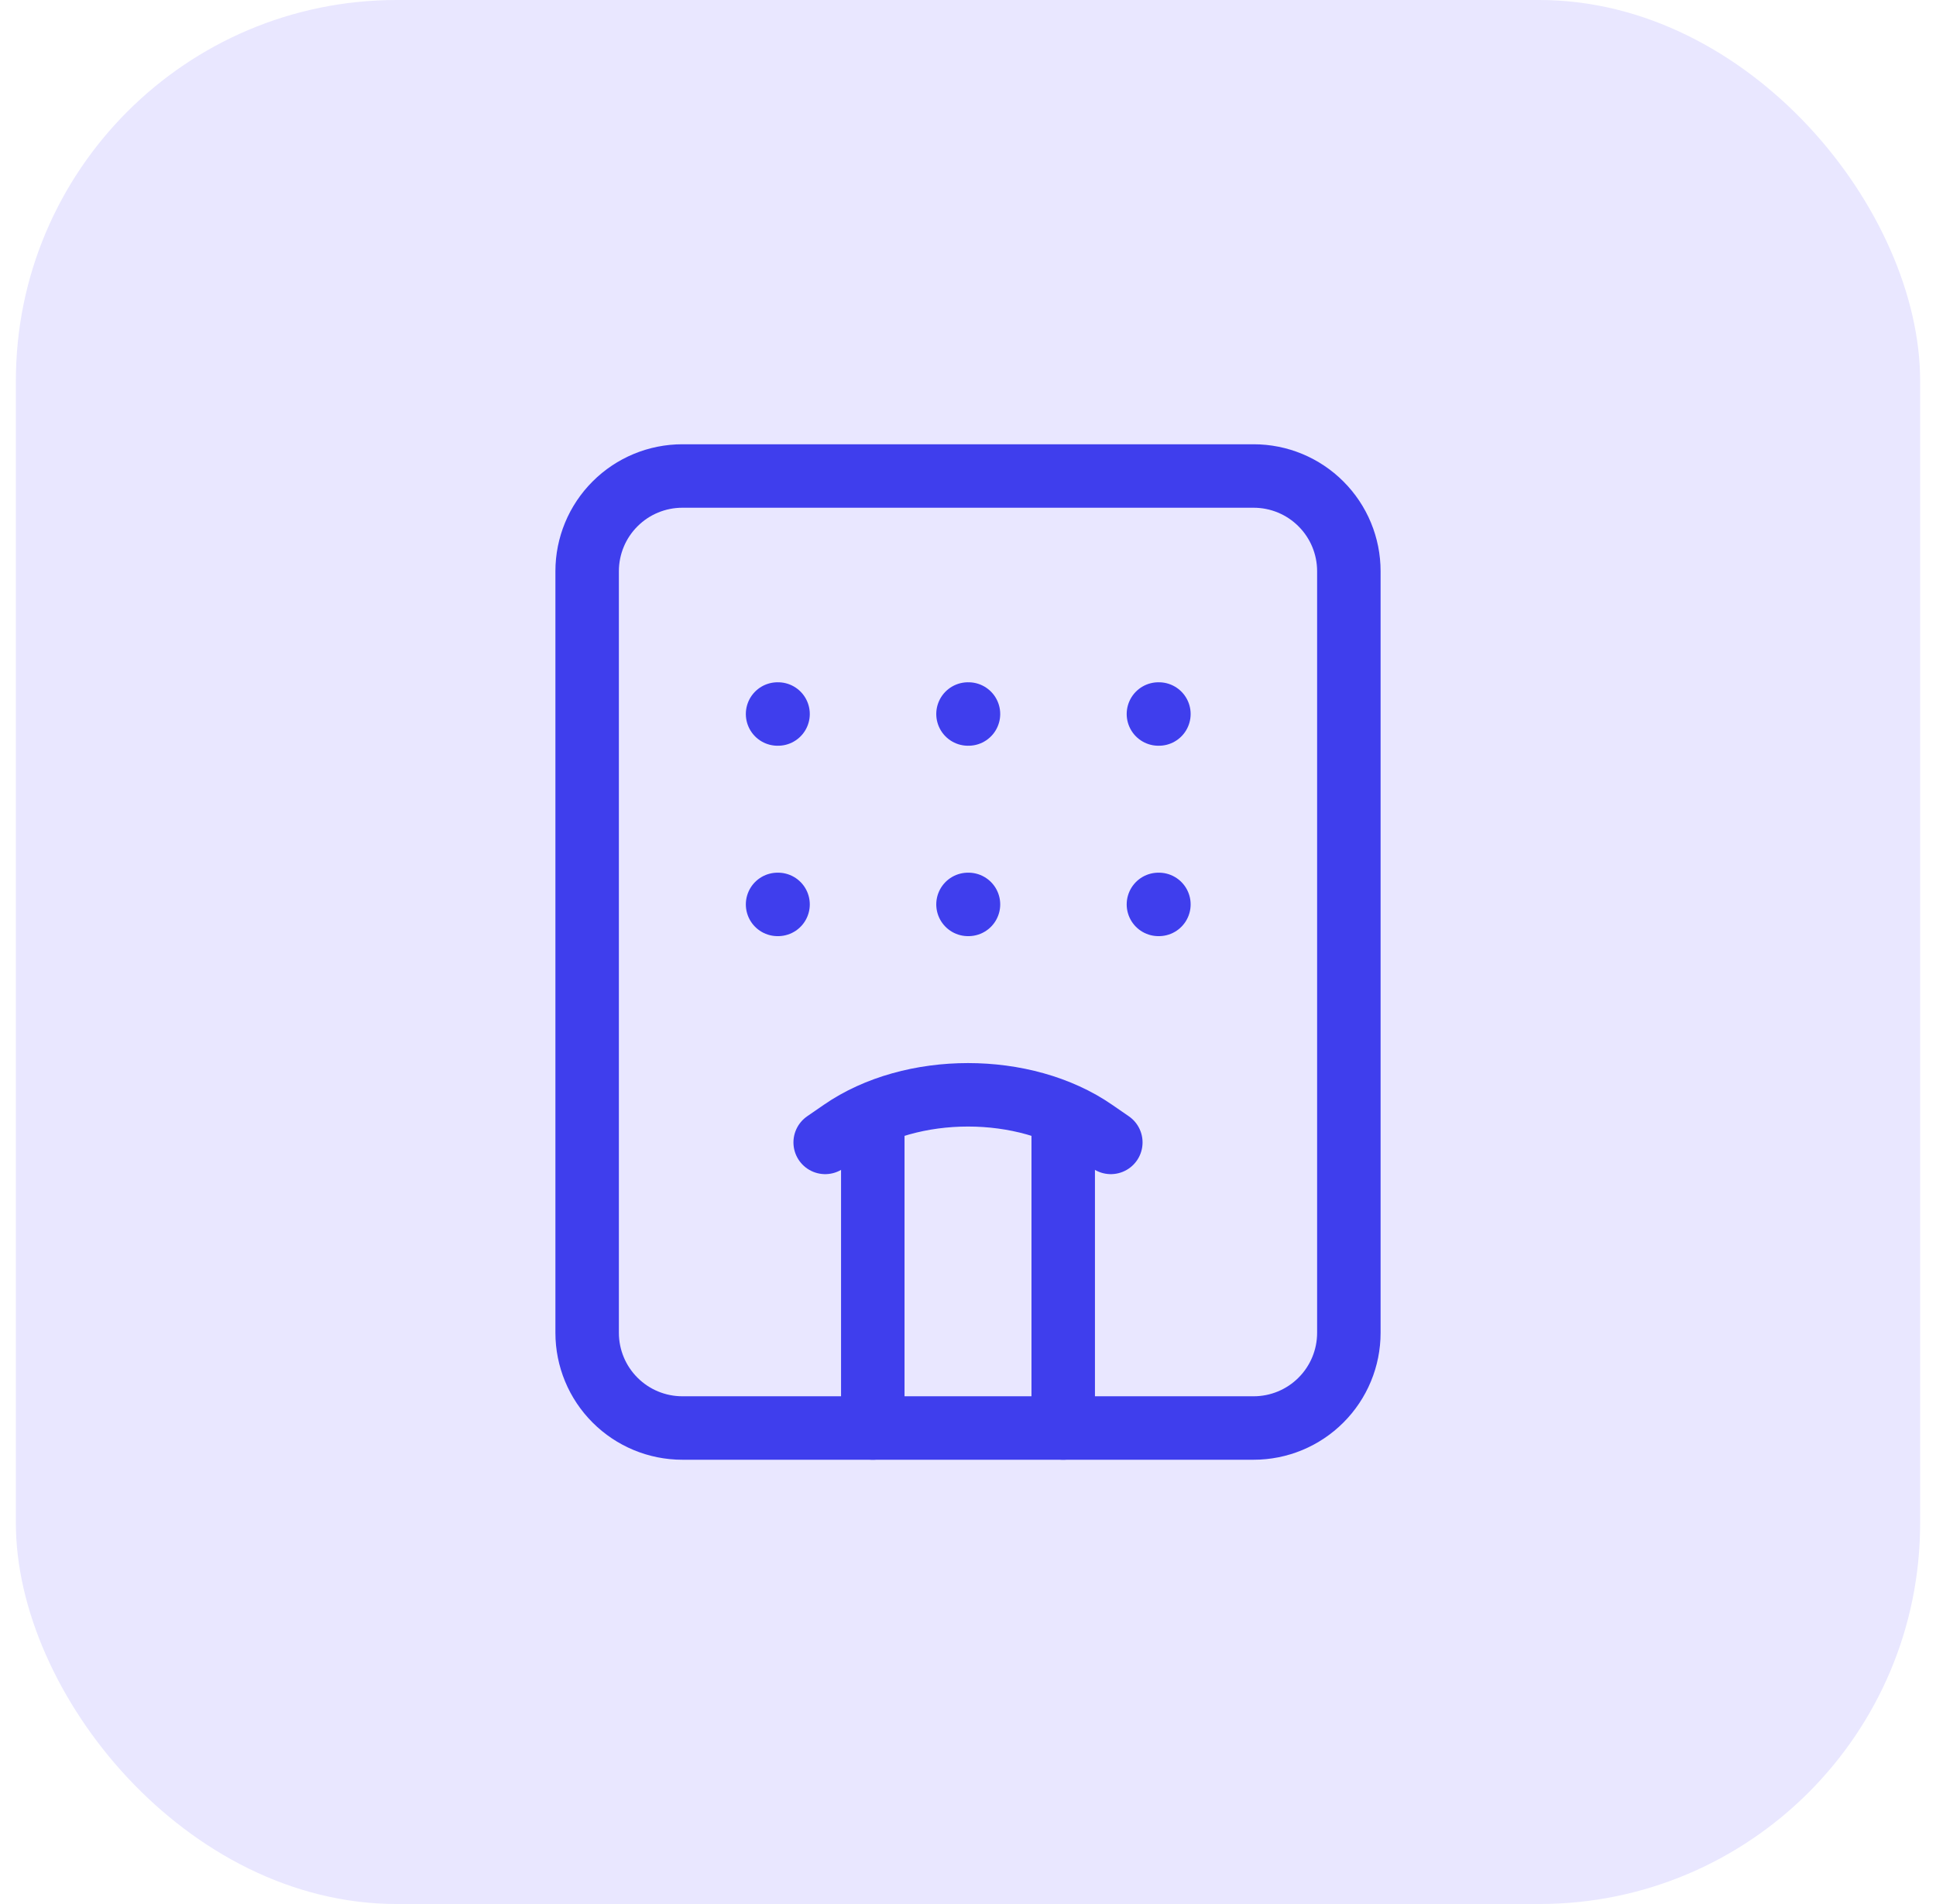 <svg width="61" height="60" viewBox="0 0 61 60" fill="none" xmlns="http://www.w3.org/2000/svg">
<rect x="0.5" width="60" height="60" rx="12" fill="#E9E7FF"/>
<path d="M39.5 15H21.5C20.704 15 19.941 15.316 19.379 15.879C18.816 16.441 18.5 17.204 18.5 18V42C18.5 42.796 18.816 43.559 19.379 44.121C19.941 44.684 20.704 45 21.5 45H39.5C40.296 45 41.059 44.684 41.621 44.121C42.184 43.559 42.5 42.796 42.5 42V18C42.5 17.204 42.184 16.441 41.621 15.879C41.059 15.316 40.296 15 39.5 15Z" stroke="#3F3EED" stroke-width="2" stroke-linecap="round" stroke-linejoin="round"/>
<path d="M26 36L26.522 35.64C28.72 34.12 32.282 34.12 34.478 35.64L35 36" stroke="#3F3EED" stroke-width="2" stroke-linecap="round" stroke-linejoin="round"/>
<path d="M24.5 22.5H24.515" stroke="#3F3EED" stroke-width="2" stroke-linecap="round" stroke-linejoin="round"/>
<path d="M36.5 22.5H36.515" stroke="#3F3EED" stroke-width="2" stroke-linecap="round" stroke-linejoin="round"/>
<path d="M30.5 22.5H30.515" stroke="#3F3EED" stroke-width="2" stroke-linecap="round" stroke-linejoin="round"/>
<path d="M30.5 28.5H30.515" stroke="#3F3EED" stroke-width="2" stroke-linecap="round" stroke-linejoin="round"/>
<path d="M36.5 28.5H36.515" stroke="#3F3EED" stroke-width="2" stroke-linecap="round" stroke-linejoin="round"/>
<path d="M24.5 28.5H24.515" stroke="#3F3EED" stroke-width="2" stroke-linecap="round" stroke-linejoin="round"/>
<path d="M27.5 45V35.25M33.5 35.25V45" stroke="#3F3EED" stroke-width="2" stroke-linecap="round" stroke-linejoin="round"/>
</svg>
